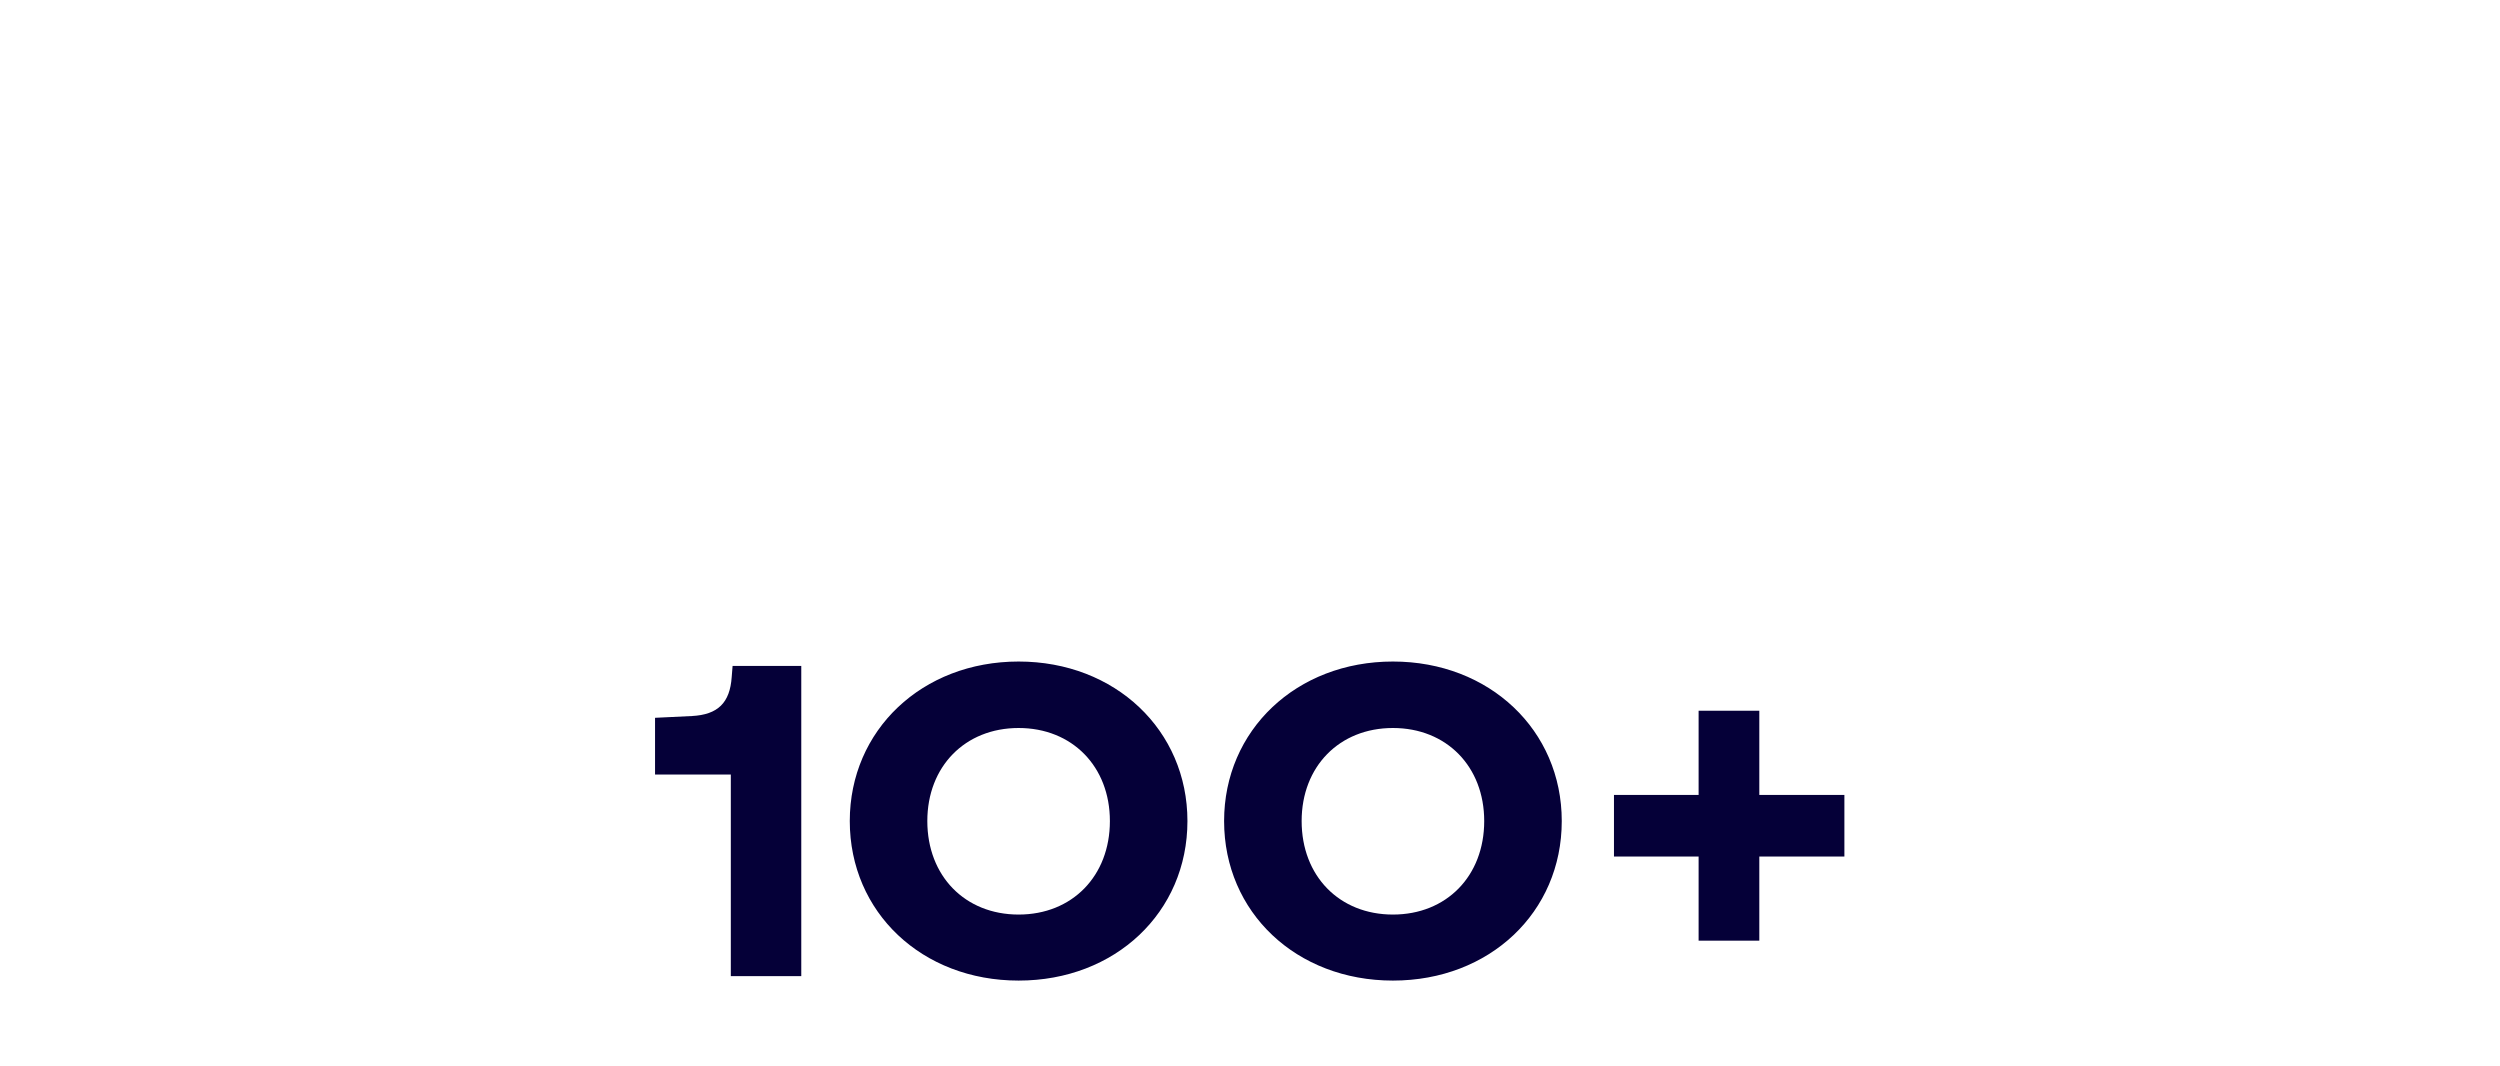 <svg width="361" height="154" viewBox="0 0 361 154" fill="none" xmlns="http://www.w3.org/2000/svg">
<path d="M105.53 140.956H115.704V96.165H105.786L105.658 97.765C105.402 101.476 103.675 103.203 99.899 103.395L94.588 103.651V111.842H105.53V140.956ZM147.087 141.596C161.036 141.596 171.466 131.742 171.466 118.56C171.466 105.443 161.036 95.525 147.087 95.525C133.138 95.525 122.708 105.443 122.708 118.56C122.708 131.742 133.138 141.596 147.087 141.596ZM147.087 132.062C139.344 132.062 133.905 126.495 133.905 118.56C133.905 110.69 139.344 105.123 147.087 105.123C154.829 105.123 160.268 110.69 160.268 118.56C160.268 126.495 154.829 132.062 147.087 132.062ZM201.139 141.596C215.088 141.596 225.518 131.742 225.518 118.56C225.518 105.443 215.088 95.525 201.139 95.525C187.19 95.525 176.76 105.443 176.76 118.56C176.76 131.742 187.19 141.596 201.139 141.596ZM201.139 132.062C193.396 132.062 187.957 126.495 187.957 118.56C187.957 110.69 193.396 105.123 201.139 105.123C208.881 105.123 214.32 110.69 214.32 118.56C214.32 126.495 208.881 132.062 201.139 132.062ZM266.33 114.785H254.045V102.628H245.279V114.785H233.057V123.679H245.279V135.837H254.045V123.679H266.33V114.785Z" fill="#050038"/>
</svg>
